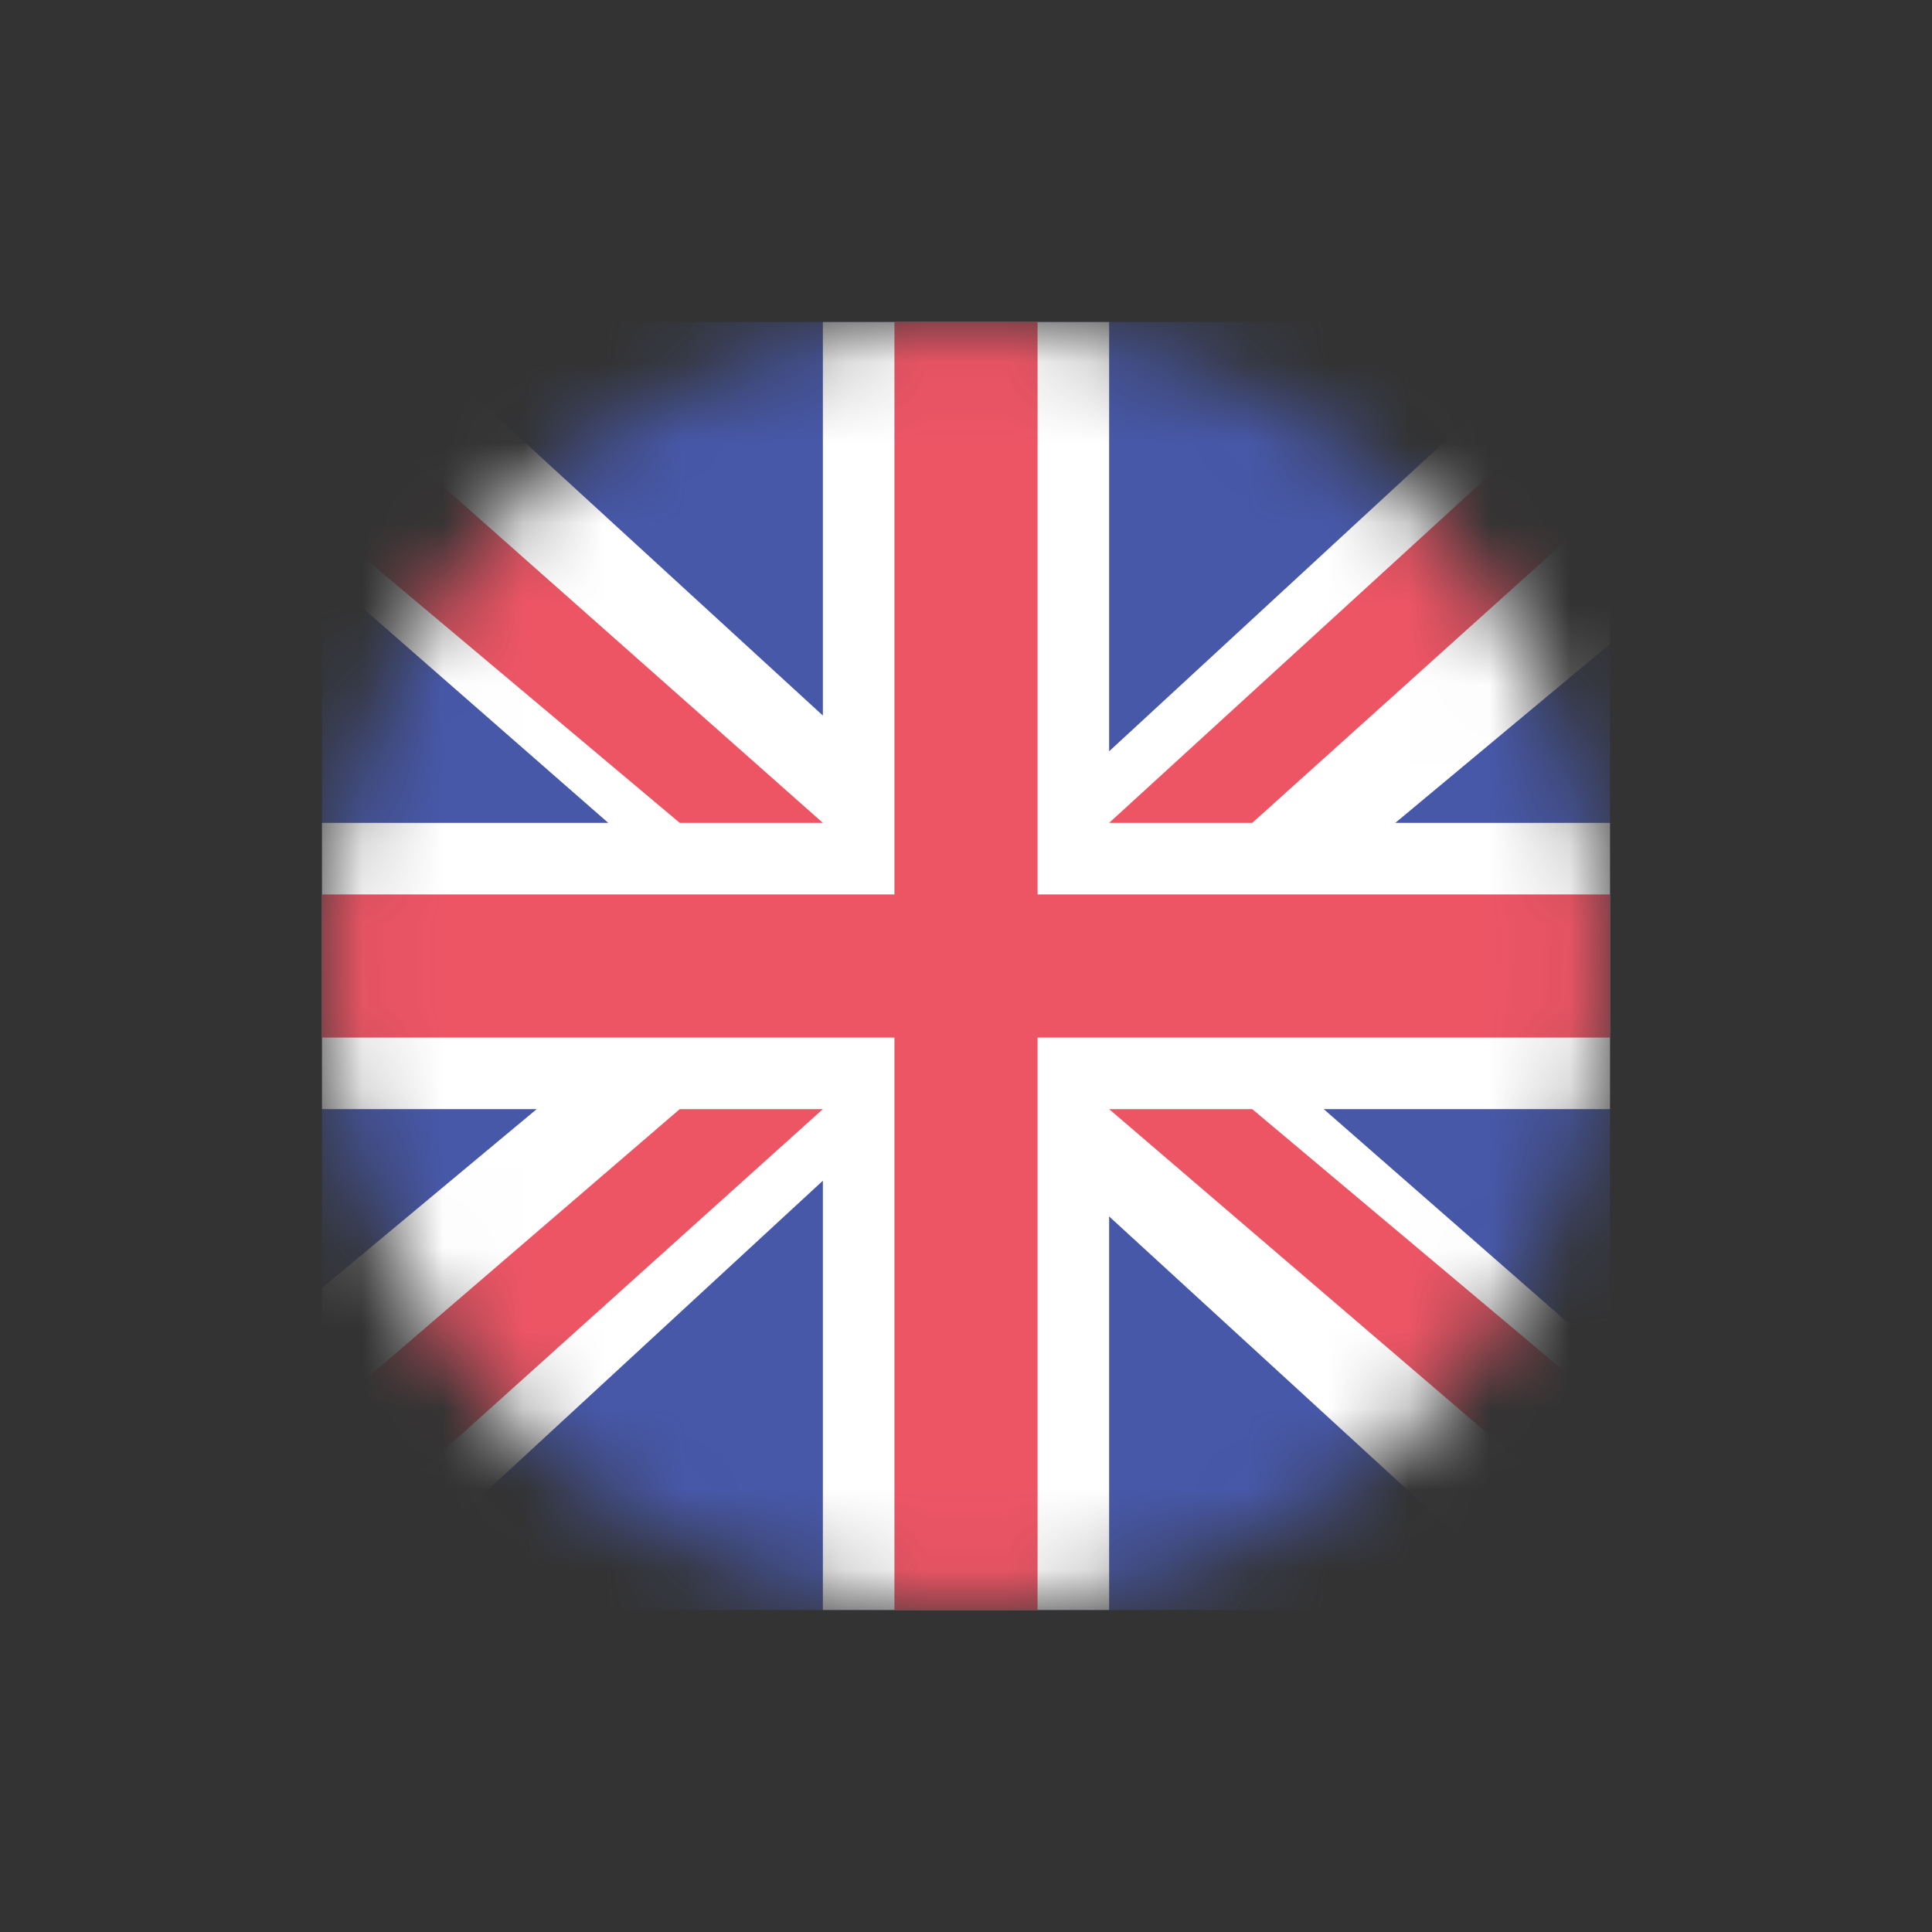 <svg width="24" height="24" viewBox="0 0 24 24" fill="none" xmlns="http://www.w3.org/2000/svg">
<rect x="0" y="0" width="24" height="24" fill="#333333" stroke="none"/>
<mask id="mask0" mask-type="alpha" maskUnits="userSpaceOnUse" x="4" y="4" width="16" height="16">
<path fill-rule="evenodd" clip-rule="evenodd" d="M12 20C16.418 20 20 16.418 20 12C20 7.582 16.418 4 12 4C7.582 4 4 7.582 4 12C4 16.418 7.582 20 12 20Z" fill="white"/>
</mask>
<g mask="url(#mask0)">
<path d="M4 4H20V20H4V4Z" fill="#4758A9"/>
<path d="M4 4V7.111L7.556 10.222H4V13.778H6.667L4 16V20H4.444L10.222 14.667V20H13.778V15.111L19.111 20H20V16.889L16.444 13.778H20V10.222H17.333L20 8V4H19.556L13.778 9.333V4H10.222V8.889L4.889 4H4Z" fill="white"/>
<path fill-rule="evenodd" clip-rule="evenodd" d="M11.111 4V11.111H4V12.889H11.111V20H12.889V12.889H20V11.111H12.889V4H11.111ZM20 4.533L13.778 10.222H15.556L20 6.222V4.533ZM4 6.489V4.711L10.222 10.222H8.444L4 6.489ZM8.444 13.778L4 17.6V19.378L10.222 13.778H8.444ZM20 19.111L13.778 13.778H15.556L20 17.511V19.111Z" fill="#ED5565"/>
</g>
</svg>
